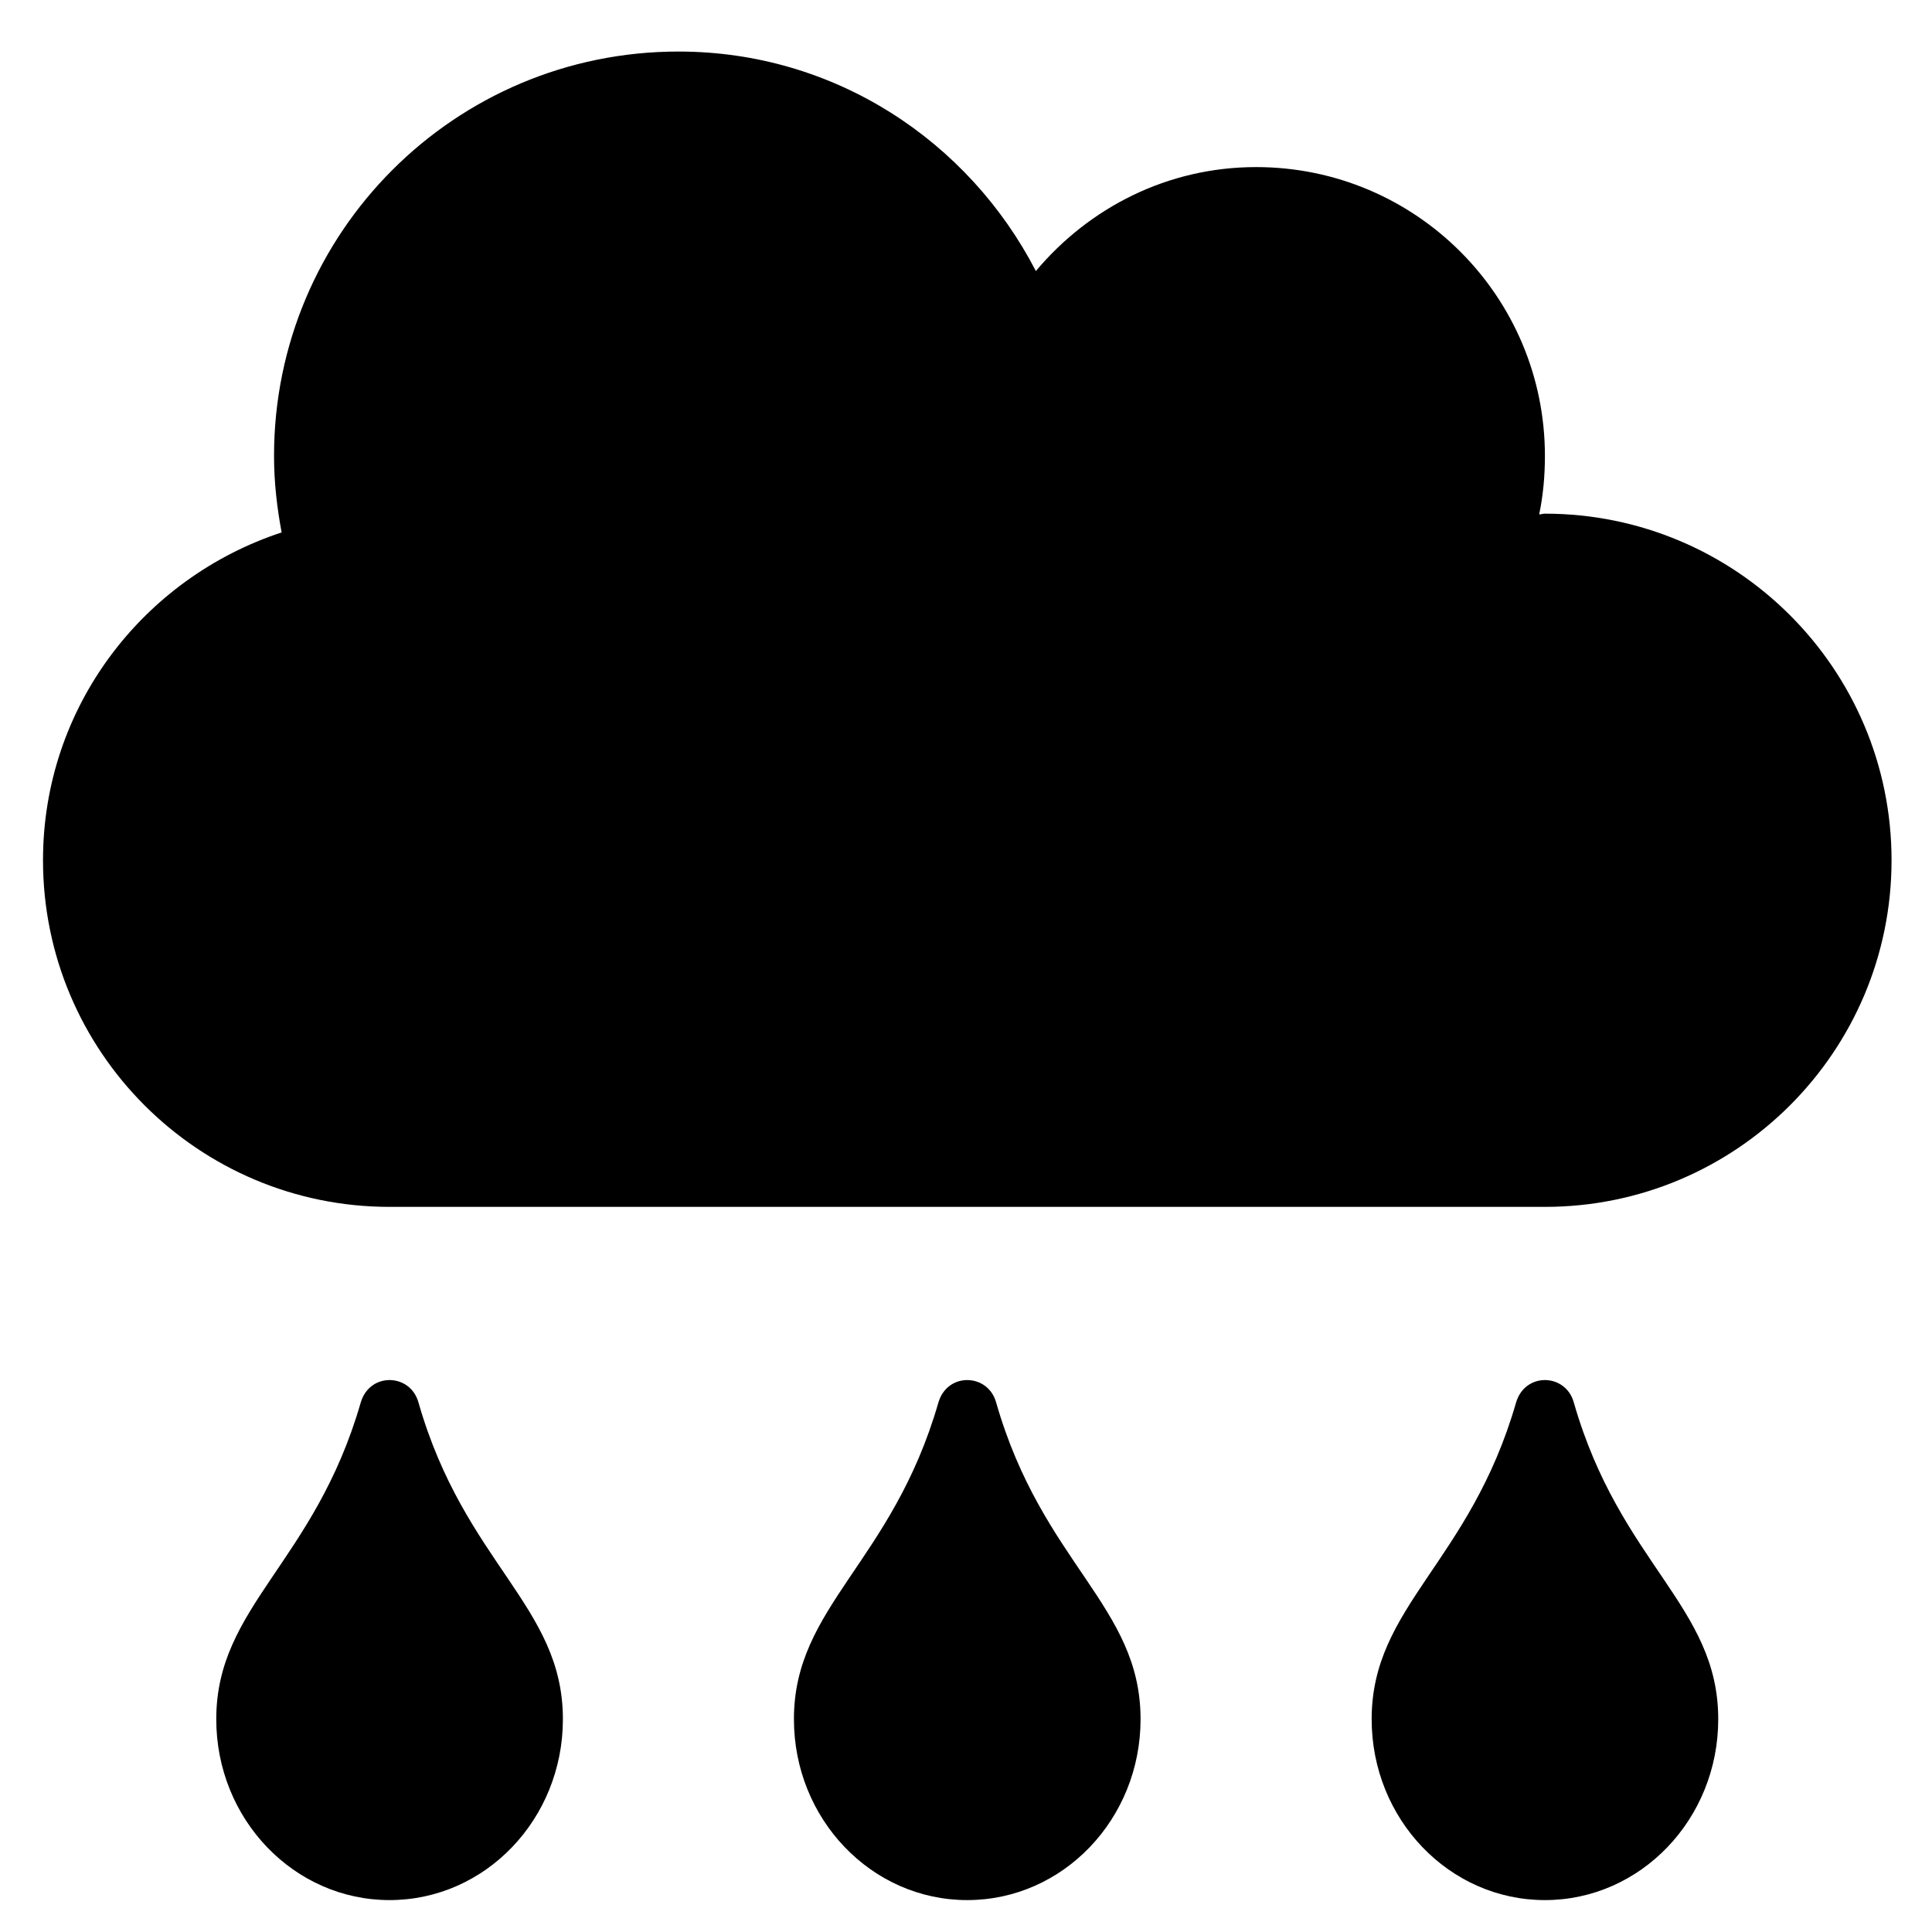 <svg width="31" height="31" viewBox="0 0 31 31" fill="none" xmlns="http://www.w3.org/2000/svg">
<g clip-path="url(#clip0_201_5577)">
<path d="M24.789 8.242C24.754 8.242 24.725 8.254 24.697 8.254C24.76 7.952 24.789 7.64 24.789 7.315C24.789 4.755 22.715 2.681 20.155 2.681C18.73 2.681 17.472 3.335 16.621 4.349C15.543 2.263 13.394 0.827 10.886 0.827C7.3 0.827 4.397 3.729 4.397 7.315C4.397 7.738 4.444 8.144 4.519 8.543C2.3 9.273 0.69 11.341 0.69 13.803C0.69 16.874 3.181 19.365 6.251 19.365H24.789C27.86 19.365 30.351 16.874 30.351 13.803C30.351 10.733 27.86 8.242 24.789 8.242ZM5.788 22.505C5.046 25.077 3.47 25.772 3.47 27.585C3.47 29.19 4.716 30.488 6.251 30.488C7.786 30.488 9.032 29.19 9.032 27.585C9.032 25.766 7.456 25.088 6.715 22.505C6.587 22.035 5.932 22.012 5.788 22.505ZM15.057 22.505C14.315 25.077 12.739 25.772 12.739 27.585C12.739 29.19 13.985 30.488 15.52 30.488C17.055 30.488 18.301 29.19 18.301 27.585C18.301 25.766 16.725 25.088 15.984 22.505C15.856 22.035 15.201 22.012 15.057 22.505ZM24.326 22.505C23.584 25.077 22.009 25.772 22.009 27.585C22.009 29.19 23.254 30.488 24.789 30.488C26.324 30.488 27.57 29.19 27.57 27.585C27.57 25.766 25.994 25.088 25.253 22.505C25.125 22.035 24.471 22.012 24.326 22.505Z" fill="black"/>
</g>
<defs>
<clipPath id="clip0_201_5577">
<rect width="29.661" height="29.661" fill="white" transform="translate(0.689 0.827)"/>
</clipPath>
</defs>
</svg>
